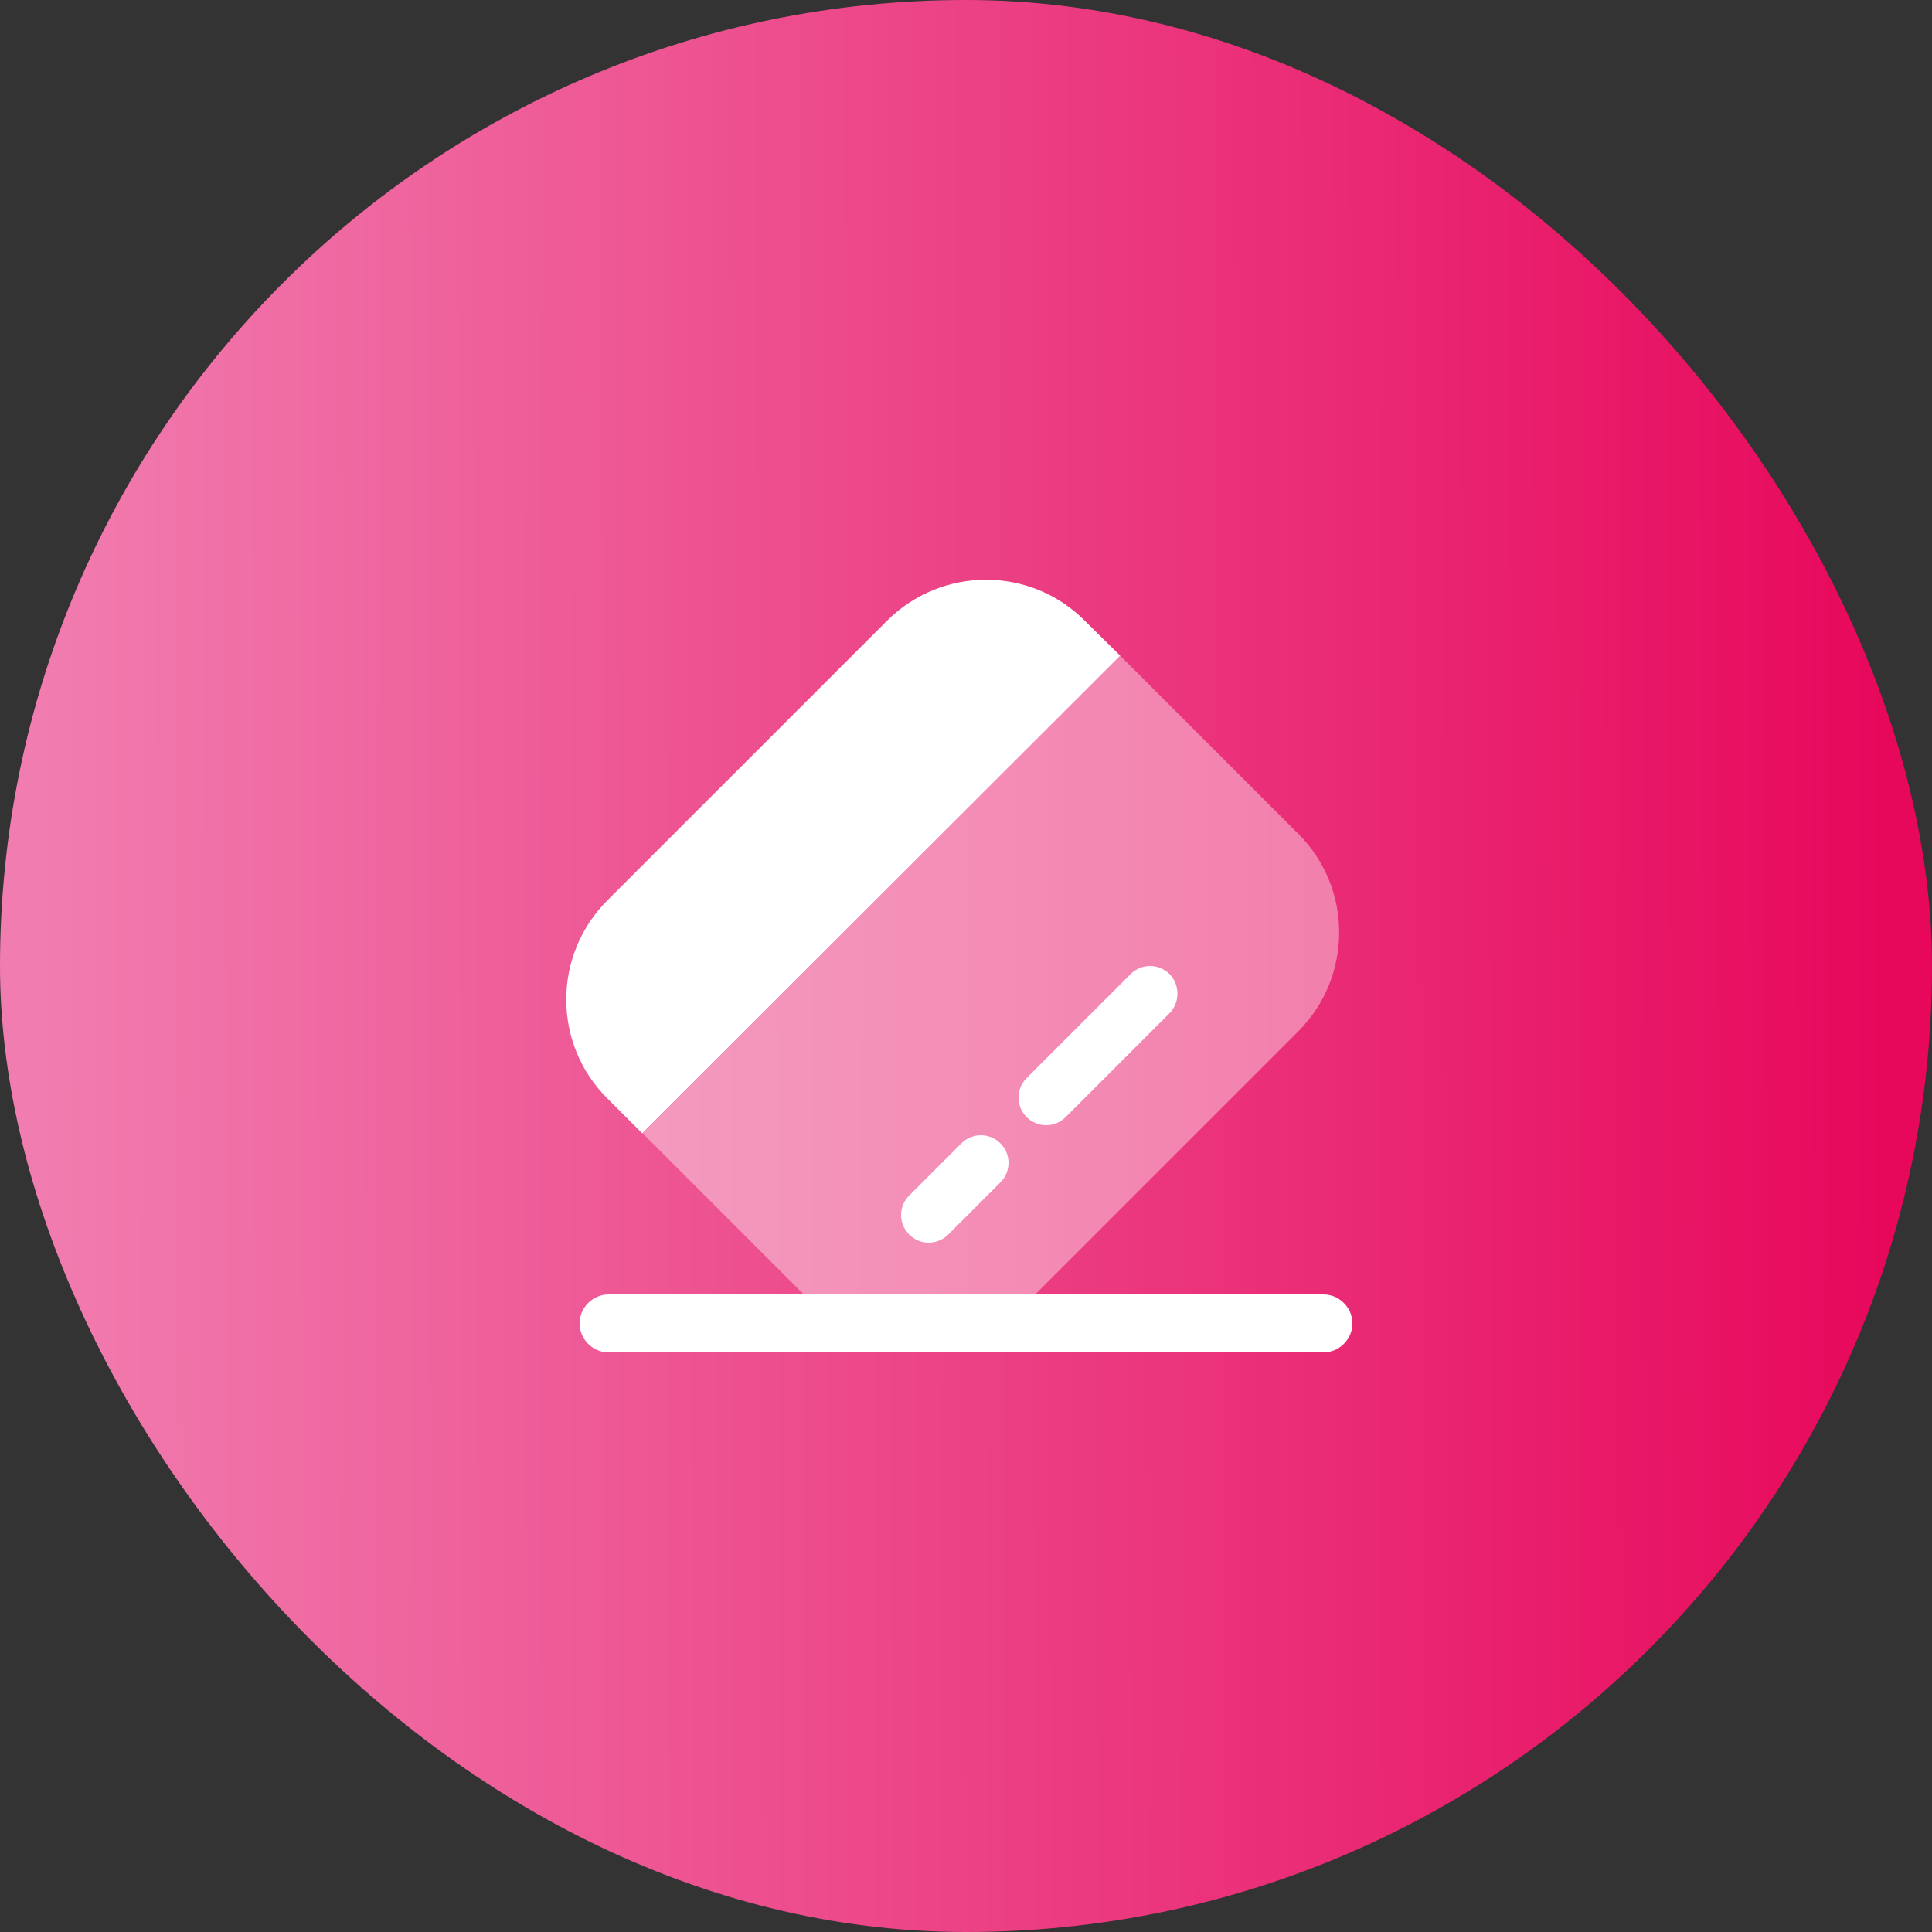 <svg width="50" height="50" viewBox="0 0 50 50" fill="none" xmlns="http://www.w3.org/2000/svg">
<rect x="0" y="0" width="50" height="50" fill="#333333" stroke="none"/>
<rect width="50" height="50" rx="25" fill="url(#paint0_linear_197_3787)"/>
<path d="M34.25 35H15.75C15.34 35 15 34.66 15 34.25C15 33.84 15.34 33.5 15.75 33.5H34.25C34.66 33.5 35 33.84 35 34.25C35 34.66 34.66 35 34.25 35Z" fill="white"/>
<path opacity="0.4" d="M33.591 26.7L26.361 33.93C24.941 35.35 22.651 35.35 21.241 33.94L16.631 29.33L28.991 16.97L33.601 21.58C35.011 22.99 35.011 25.28 33.591 26.7Z" fill="white"/>
<path d="M28.991 16.97L16.621 29.33L15.711 28.42C14.301 27.01 14.301 24.72 15.721 23.3L22.951 16.07C24.371 14.65 26.661 14.65 28.07 16.06L28.991 16.97Z" fill="white"/>
<path d="M25.89 30.6L24.54 31.95C24.26 32.23 23.81 32.23 23.53 31.95C23.25 31.67 23.25 31.22 23.53 30.94L24.88 29.59C25.16 29.31 25.61 29.31 25.89 29.59C26.17 29.87 26.17 30.32 25.89 30.6Z" fill="white"/>
<path d="M30.269 26.22L27.579 28.91C27.299 29.19 26.849 29.19 26.569 28.91C26.289 28.63 26.289 28.18 26.569 27.9L29.259 25.21C29.539 24.93 29.989 24.93 30.269 25.21C30.539 25.49 30.539 25.94 30.269 26.22Z" fill="white"/>
<defs>
<linearGradient id="paint0_linear_197_3787" x1="1.005" y1="32.431" x2="49.206" y2="32.321" gradientUnits="userSpaceOnUse">
<stop stop-color="#F17CAF"/>
<stop offset="1" stop-color="#E7075B"/>
</linearGradient>
</defs>
</svg>
